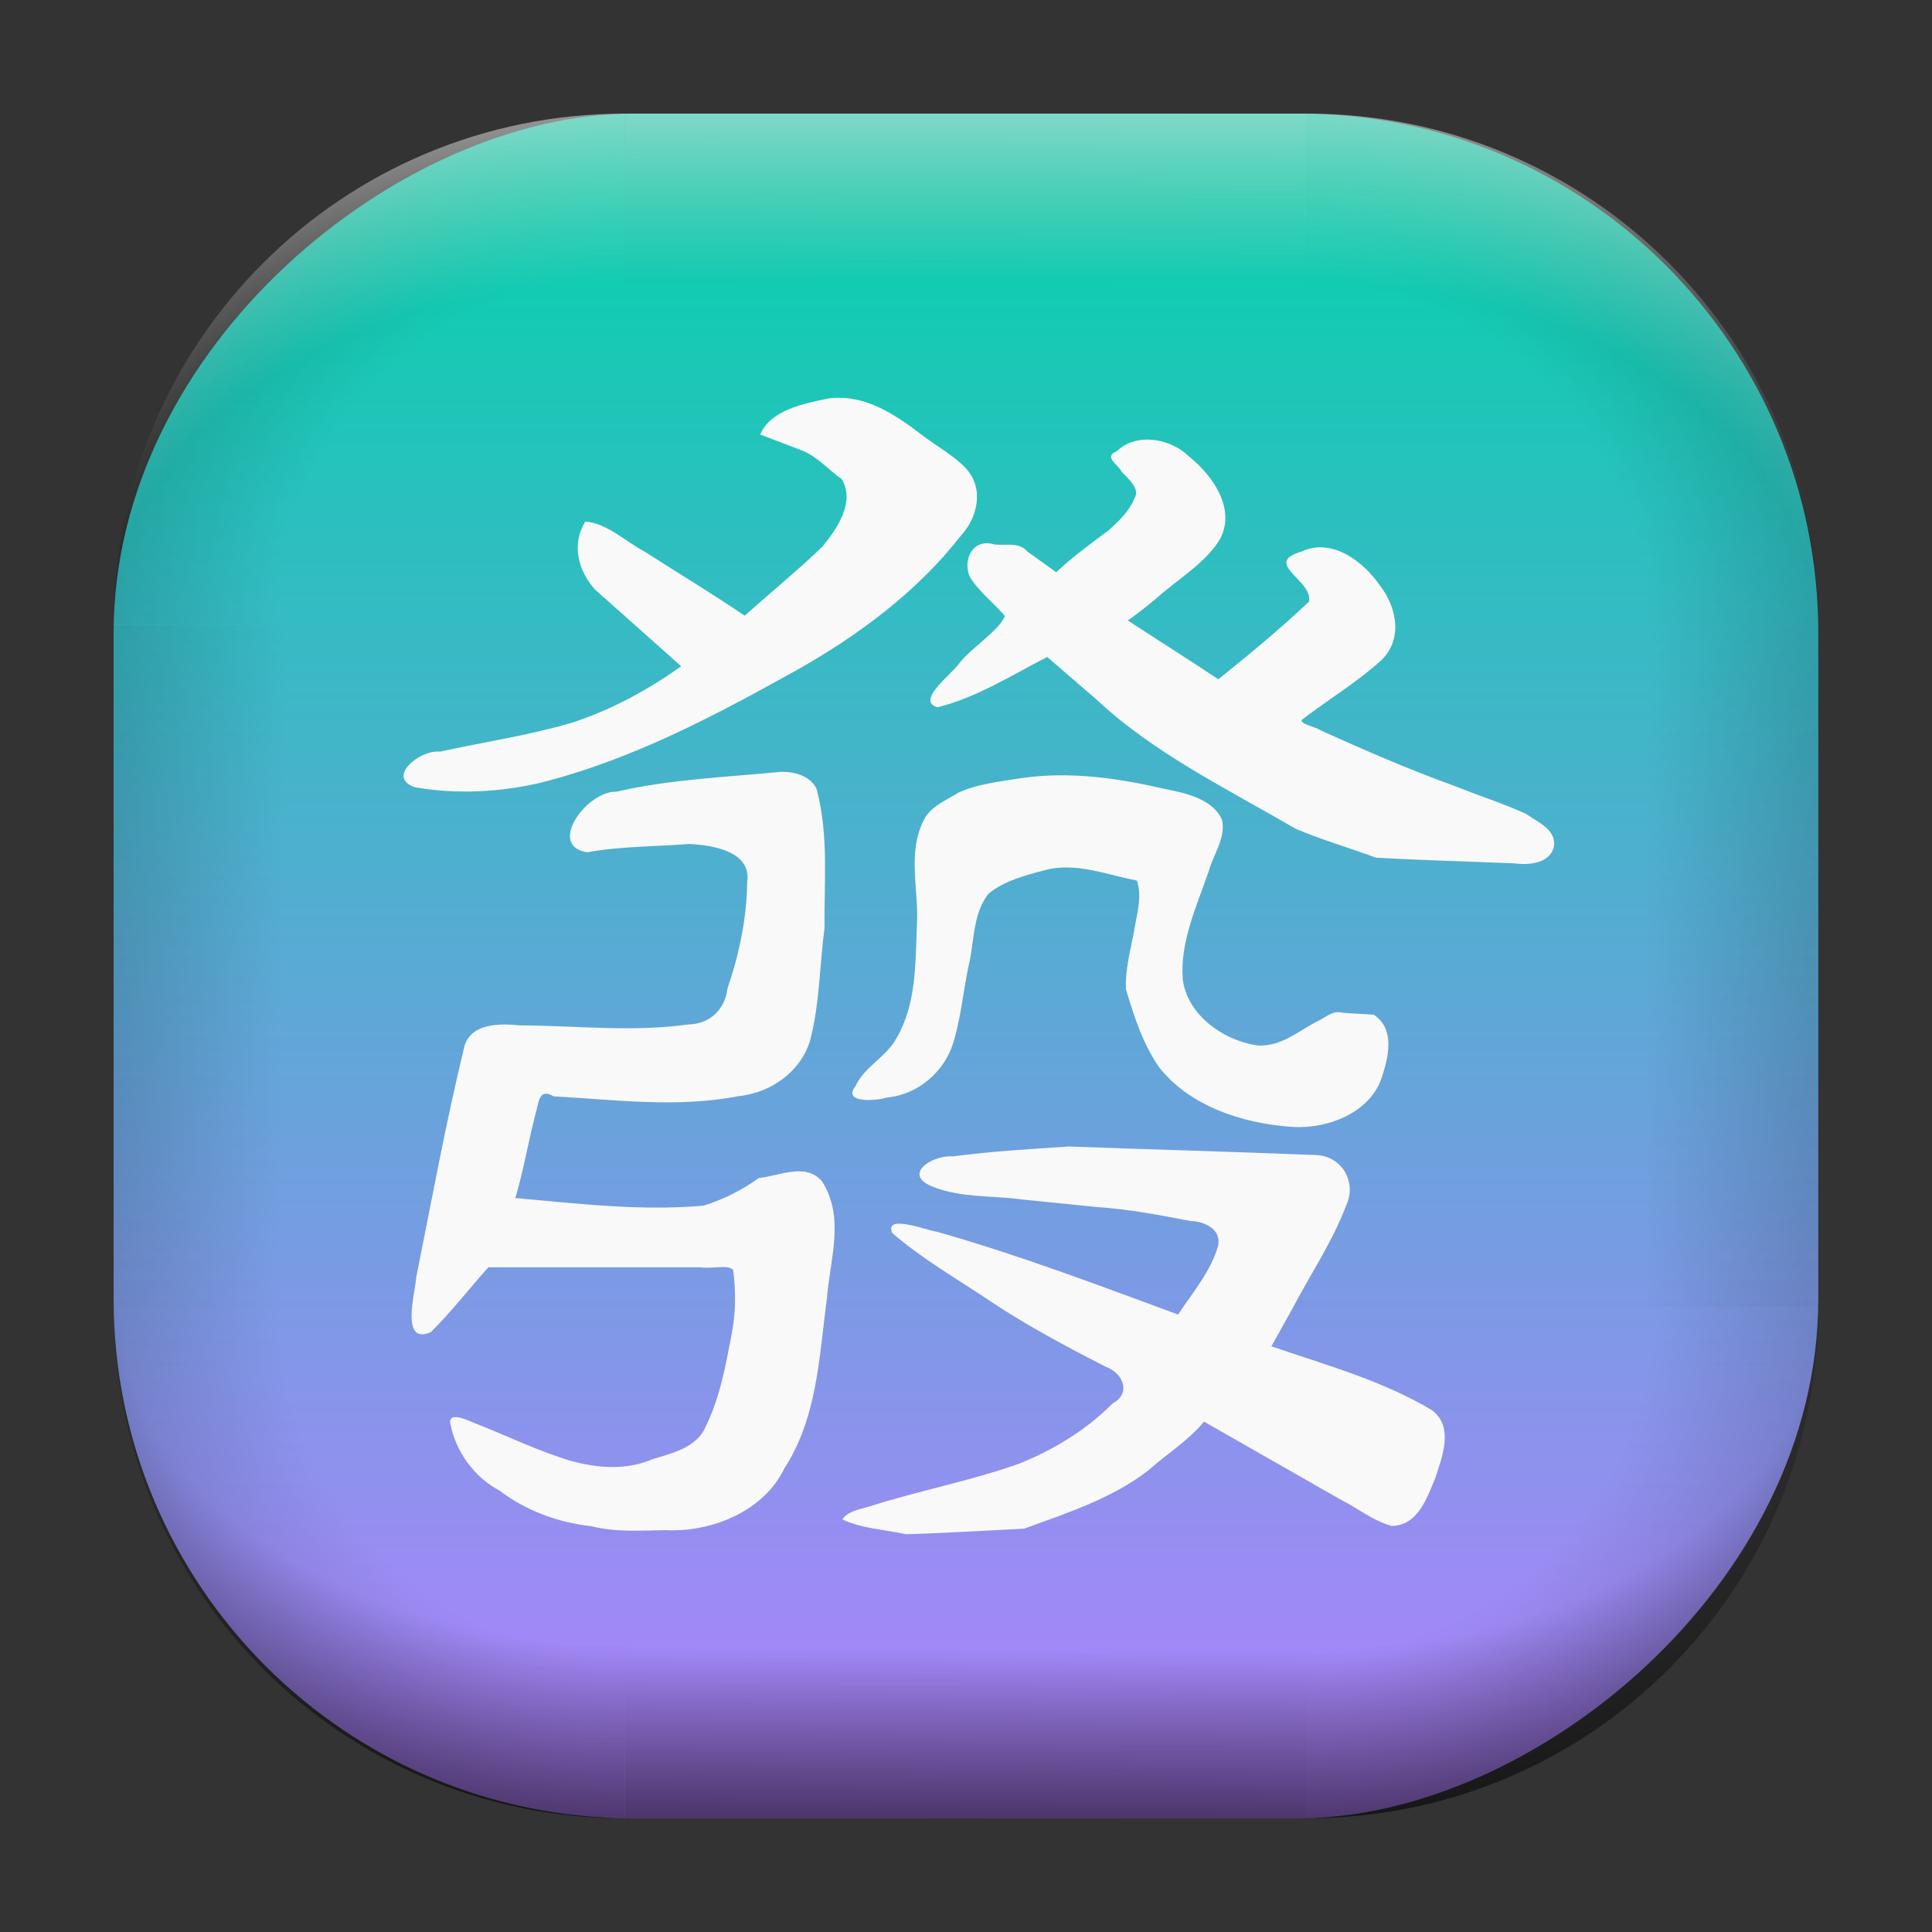 <?xml version="1.0" encoding="UTF-8" standalone="no"?>
<svg
   width="68"
   height="68"
   viewBox="0 0 17.992 17.992"
   version="1.1"
   id="svg1114"
   inkscape:version="1.3.2 (091e20ef0f, 2023-11-25)"
   sodipodi:docname="kajongg.svg"
   xmlns:inkscape="http://www.inkscape.org/namespaces/inkscape"
   xmlns:sodipodi="http://sodipodi.sourceforge.net/DTD/sodipodi-0.dtd"
   xmlns:xlink="http://www.w3.org/1999/xlink"
   xmlns="http://www.w3.org/2000/svg"
   xmlns:svg="http://www.w3.org/2000/svg"
   xmlns:rdf="http://www.w3.org/1999/02/22-rdf-syntax-ns#"
   xmlns:cc="http://creativecommons.org/ns#"
   xmlns:dc="http://purl.org/dc/elements/1.1/">
  <rect x="0" y="0" width="17.992" height="17.992" fill="#333333" stroke="none"/>
  <style
     type="text/css"
     id="current-color-scheme">.ColorScheme-Highlight { color:#5599ff; }
</style>
  <defs
     id="defs1108">
    <linearGradient
       id="linearGradient1"
       inkscape:collect="always">
      <stop
         style="stop-color:#00d4aa;stop-opacity:1;"
         offset="0"
         id="stop13" />
      <stop
         style="stop-color:#b380ff;stop-opacity:1"
         offset="1"
         id="stop14" />
    </linearGradient>
    <linearGradient
       id="linearGradient12"
       inkscape:collect="always">
      <stop
         style="stop-color:#ffffff;stop-opacity:0;"
         offset="0"
         id="stop10" />
      <stop
         id="stop11"
         offset="0.659"
         style="stop-color:#ffffff;stop-opacity:0" />
      <stop
         style="stop-color:#ffffff;stop-opacity:1;"
         offset="1"
         id="stop12" />
    </linearGradient>
    <linearGradient
       id="linearGradient9"
       inkscape:collect="always">
      <stop
         style="stop-color:#000000;stop-opacity:0;"
         offset="0"
         id="stop1" />
      <stop
         id="stop8"
         offset="0.661"
         style="stop-color:#000000;stop-opacity:0" />
      <stop
         style="stop-color:#000000;stop-opacity:1;"
         offset="1"
         id="stop9" />
    </linearGradient>
    <linearGradient
       id="linearGradient7"
       inkscape:collect="always">
      <stop
         style="stop-color:#000000;stop-opacity:0;"
         offset="0"
         id="stop5" />
      <stop
         id="stop6"
         offset="0.659"
         style="stop-color:#000000;stop-opacity:0" />
      <stop
         style="stop-color:#000000;stop-opacity:1;"
         offset="1"
         id="stop7" />
    </linearGradient>
    <linearGradient
       id="linearGradient4"
       inkscape:collect="always">
      <stop
         style="stop-color:#000000;stop-opacity:0;"
         offset="0"
         id="stop2" />
      <stop
         id="stop3"
         offset="0.671"
         style="stop-color:#000000;stop-opacity:0" />
      <stop
         style="stop-color:#000000;stop-opacity:1;"
         offset="1"
         id="stop4" />
    </linearGradient>
    <linearGradient
       id="linearGradient1167"
       x1="40.752"
       x2="40.752"
       y1="28.508"
       y2="17.206"
       gradientUnits="userSpaceOnUse">
      <stop
         style="stop-color:#84fb6e;stop-opacity:1"
         stop-color="#0ab816"
         offset="0"
         id="stop1163" />
      <stop
         style="stop-color:#0dd41a;stop-opacity:1"
         stop-color="#0cf36c"
         offset="1"
         id="stop1165" />
    </linearGradient>
    <linearGradient
       id="cornerBevel"
       inkscape:collect="always">
      <stop
         style="stop-color:#000000;stop-opacity:0;"
         offset="0"
         id="stop2663" />
      <stop
         id="stop2671"
         offset="0.667"
         style="stop-color:#000000;stop-opacity:0" />
      <stop
         style="stop-color:#000000;stop-opacity:1;"
         offset="1"
         id="stop2661" />
    </linearGradient>
    <linearGradient
       id="bevel"
       inkscape:collect="always">
      <stop
         id="stop2685"
         offset="0"
         style="stop-color:#000000;stop-opacity:1;" />
      <stop
         id="stop2687"
         offset="1"
         style="stop-color:#000000;stop-opacity:0;" />
    </linearGradient>
    <linearGradient
       id="highlightCorner"
       inkscape:collect="always">
      <stop
         style="stop-color:#ffffff;stop-opacity:0;"
         offset="0"
         id="stop2613" />
      <stop
         id="stop2621"
         offset="0.667"
         style="stop-color:#ffffff;stop-opacity:0" />
      <stop
         style="stop-color:#ffffff;stop-opacity:1;"
         offset="1"
         id="stop2611" />
    </linearGradient>
    <linearGradient
       inkscape:collect="always"
       id="highlight">
      <stop
         style="stop-color:#ffffff;stop-opacity:1;"
         offset="0"
         id="stop2921" />
      <stop
         style="stop-color:#ffffff;stop-opacity:0;"
         offset="1"
         id="stop2923" />
    </linearGradient>
    <radialGradient
       inkscape:collect="always"
       xlink:href="#highlightCorner"
       id="radialGradient15"
       gradientUnits="userSpaceOnUse"
       gradientTransform="matrix(0.043,-12.079,17.934,0.064,14.524,-50.374)"
       cx="-4.58"
       cy="-0.502"
       fx="-4.58"
       fy="-0.502"
       r="0.397" />
    <linearGradient
       inkscape:collect="always"
       xlink:href="#highlight"
       id="linearGradient15"
       gradientUnits="userSpaceOnUse"
       x1="-3.845"
       y1="-1.153"
       x2="-3.845"
       y2="-0.895"
       gradientTransform="matrix(6.092,0,0,6.092,32.229,7.154)" />
    <radialGradient
       inkscape:collect="always"
       xlink:href="#linearGradient12"
       id="radialGradient17"
       gradientUnits="userSpaceOnUse"
       gradientTransform="matrix(-0.022,-12.045,-17.968,0.034,1.664,-50.223)"
       cx="-4.575"
       cy="-0.553"
       fx="-4.575"
       fy="-0.553"
       r="0.397" />
    <radialGradient
       inkscape:collect="always"
       xlink:href="#linearGradient7"
       id="radialGradient18"
       gradientUnits="userSpaceOnUse"
       gradientTransform="matrix(0.065,12.1,17.934,-0.096,14.61,64.748)"
       cx="-4.428"
       cy="-0.501"
       fx="-4.428"
       fy="-0.501"
       r="0.397" />
    <linearGradient
       inkscape:collect="always"
       xlink:href="#bevel"
       id="linearGradient18"
       gradientUnits="userSpaceOnUse"
       x1="-3.842"
       y1="-1.451"
       x2="-3.841"
       y2="-1.197"
       gradientTransform="matrix(6.092,0,0,6.092,32.229,-7.154)" />
    <radialGradient
       inkscape:collect="always"
       xlink:href="#linearGradient4"
       id="radialGradient20"
       gradientUnits="userSpaceOnUse"
       gradientTransform="matrix(-0.01,11.991,-17.967,-0.015,1.735,64.306)"
       cx="-4.424"
       cy="-0.55"
       fx="-4.424"
       fy="-0.55"
       r="0.397" />
    <radialGradient
       inkscape:collect="always"
       xlink:href="#cornerBevel"
       id="radialGradient25"
       gradientUnits="userSpaceOnUse"
       gradientTransform="matrix(12.185,0,0,12.185,59.631,10.378)"
       cx="-4.457"
       cy="-0.449"
       fx="-4.457"
       fy="-0.449"
       r="0.397" />
    <linearGradient
       inkscape:collect="always"
       xlink:href="#bevel"
       id="linearGradient25"
       gradientUnits="userSpaceOnUse"
       x1="-3.849"
       y1="-1.146"
       x2="-3.846"
       y2="-0.891"
       gradientTransform="matrix(6.092,0,0,6.092,32.229,7.154)" />
    <radialGradient
       inkscape:collect="always"
       xlink:href="#cornerBevel"
       id="radialGradient29"
       gradientUnits="userSpaceOnUse"
       gradientTransform="matrix(0,-12.185,12.185,0,11.274,-44.428)"
       cx="-4.571"
       cy="-0.487"
       fx="-4.571"
       fy="-0.487"
       r="0.397" />
    <radialGradient
       inkscape:collect="always"
       xlink:href="#cornerBevel"
       id="radialGradient30"
       gradientUnits="userSpaceOnUse"
       gradientTransform="matrix(-12.185,-0.049,0.048,-11.942,-43.502,3.852)"
       cx="-4.534"
       cy="-0.603"
       fx="-4.534"
       fy="-0.603"
       r="0.397" />
    <radialGradient
       inkscape:collect="always"
       xlink:href="#linearGradient9"
       id="radialGradient31"
       gradientUnits="userSpaceOnUse"
       gradientTransform="matrix(0,-12.152,11.979,0,18.476,-48.771)"
       cx="-4.418"
       cy="-0.565"
       fx="-4.418"
       fy="-0.565"
       r="0.397" />
    <linearGradient
       inkscape:collect="always"
       xlink:href="#bevel"
       id="linearGradient34"
       gradientUnits="userSpaceOnUse"
       x1="-3.997"
       y1="-1.222"
       x2="-4"
       y2="-0.967"
       gradientTransform="matrix(6.092,0,0,6.092,17.025,8.05)" />
    <linearGradient
       inkscape:collect="always"
       xlink:href="#bevel"
       id="linearGradient35"
       gradientUnits="userSpaceOnUse"
       x1="-4.092"
       y1="-1.449"
       x2="-4.095"
       y2="-1.197"
       gradientTransform="matrix(6.092,0,0,6.092,16.129,-7.154)" />
    <linearGradient
       inkscape:collect="always"
       xlink:href="#bevel"
       id="linearGradient36"
       gradientUnits="userSpaceOnUse"
       x1="-3.873"
       y1="-1.372"
       x2="-3.877"
       y2="-1.116"
       gradientTransform="matrix(6.092,0,0,6.092,31.333,-8.05)" />
    <linearGradient
       id="paint2_linear_77:3-7"
       x1="79.398"
       y1="-197.844"
       x2="82.901"
       y2="-199.978"
       gradientUnits="userSpaceOnUse"
       gradientTransform="matrix(1.925,0,0,1.731,-40.887,399.617)">
      <stop
         stop-color="#EBFAFF"
         stop-opacity="0.1"
         id="stop29-5-7"
         offset="0"
         style="stop-color:#c3c3c3;stop-opacity:1;" />
      <stop
         offset="1"
         stop-color="#70A9FF"
         stop-opacity="0.5"
         id="stop30-0-1"
         style="stop-color:#05c7ff;stop-opacity:0.8;" />
    </linearGradient>
    <linearGradient
       inkscape:collect="always"
       xlink:href="#linearGradient1"
       id="linearGradient14"
       x1="0.132"
       y1="-8.52"
       x2="16.007"
       y2="-8.52"
       gradientUnits="userSpaceOnUse" />
    <linearGradient
       gradientUnits="userSpaceOnUse"
       x2="0"
       y2="503.8"
       y1="544.8"
       id="linearGradient4173-36">
      <stop
         offset="0"
         stop-color="#44484c"
         id="stop2-7" />
      <stop
         stop-color="#1d1e1e"
         offset="1"
         id="stop4-5" />
    </linearGradient>
    <linearGradient
       xlink:href="#linearGradient6"
       id="linearGradient4248-5-3"
       gradientUnits="userSpaceOnUse"
       gradientTransform="matrix(-0.106,-0.183,0.183,-0.106,-45.454,138.054)"
       y1="544.8"
       x2="0"
       y2="503.8" />
    <linearGradient
       id="linearGradient6"
       y1="544.8"
       y2="503.8"
       gradientUnits="userSpaceOnUse"
       x2="0"
       gradientTransform="translate(-384.57,-499.8)">
      <stop
         stop-color="#4ea979"
         id="stop5-3"
         offset="0"
         style="stop-color:#ffffff;stop-opacity:1;" />
      <stop
         offset="1"
         stop-color="#5eb085"
         id="stop6-6" />
    </linearGradient>
    <linearGradient
       xlink:href="#b-6-5"
       id="linearGradient4193-1-9"
       gradientUnits="userSpaceOnUse"
       gradientTransform="matrix(0.212,0,0,0.212,-79.019,-103.476)"
       y1="544.8"
       x2="0"
       y2="503.8" />
    <linearGradient
       id="b-6-5"
       y1="544.8"
       y2="503.8"
       gradientUnits="userSpaceOnUse"
       x2="0"
       gradientTransform="translate(-384.57,-499.8)">
      <stop
         stop-color="#4ea979"
         id="stop12-2-6"
         offset="0"
         style="stop-color:#ffffff;stop-opacity:1;" />
      <stop
         offset="1"
         stop-color="#5eb085"
         id="stop14-9-2" />
    </linearGradient>
    <linearGradient
       xlink:href="#linearGradient10"
       id="linearGradient4219-2-1"
       gradientUnits="userSpaceOnUse"
       gradientTransform="matrix(-0.106,0.183,-0.183,-0.106,146.835,-11.672)"
       y1="544.8"
       x2="0"
       y2="503.8" />
    <linearGradient
       id="linearGradient10"
       y1="544.8"
       y2="503.8"
       gradientUnits="userSpaceOnUse"
       x2="0"
       gradientTransform="translate(-384.57,-499.8)">
      <stop
         stop-color="#4ea979"
         id="stop7-7"
         offset="0"
         style="stop-color:#ffffff;stop-opacity:1;" />
      <stop
         offset="1"
         stop-color="#5eb085"
         id="stop8-5" />
    </linearGradient>
  </defs>
  <sodipodi:namedview
     id="base"
     pagecolor="#e2e2e2"
     bordercolor="#666666"
     borderopacity="1.0"
     inkscape:pageopacity="0"
     inkscape:pageshadow="2"
     inkscape:zoom="9.7248729"
     inkscape:cx="33.830776"
     inkscape:cy="36.504333"
     inkscape:document-units="px"
     inkscape:current-layer="layer1"
     inkscape:document-rotation="0"
     showgrid="true"
     units="px"
     inkscape:window-width="1920"
     inkscape:window-height="990"
     inkscape:window-x="0"
     inkscape:window-y="0"
     inkscape:window-maximized="1"
     inkscape:object-paths="true"
     inkscape:snap-grids="true"
     inkscape:snap-intersection-paths="true"
     inkscape:snap-smooth-nodes="true"
     inkscape:snap-midpoints="true"
     inkscape:showpageshadow="2"
     inkscape:pagecheckerboard="0"
     inkscape:deskcolor="#d1d1d1">
    <inkscape:grid
       id="grid2"
       units="px"
       originx="0"
       originy="0"
       spacingx="0.265"
       spacingy="0.265"
       empcolor="#0099e5"
       empopacity="0.302"
       color="#0099e5"
       opacity="0.149"
       empspacing="5"
       dotted="false"
       gridanglex="30"
       gridanglez="30"
       visible="true" />
  </sodipodi:namedview>
  <g
     inkscape:label="Layer 1"
     inkscape:groupmode="layer"
     id="layer1">
    <g
       id="g918"
       transform="translate(0.476,0.926)">
      <rect
         ry="4.836"
         rx="4.836"
         style="fill:url(#linearGradient14);fill-opacity:1;stroke-width:6.092"
         x="0.132"
         y="-16.457"
         width="15.875"
         height="15.875"
         id="use1056"
         transform="rotate(90)"
         class="ColorScheme-Highlight" />
      <path
         d="m 5.345,0.132 c -2.638,0 -4.762,2.124 -4.762,4.762 H 5.345 Z"
         style="opacity:0.15;fill:url(#radialGradient25);fill-opacity:1;stroke-width:6.092"
         id="path20" />
      <rect
         y="0.132"
         x="5.345"
         height="1.587"
         width="6.35"
         id="rect20"
         style="opacity:0.15;fill:url(#linearGradient25);fill-opacity:1;stroke-width:4.836;stroke-linecap:round;stroke-linejoin:round;paint-order:stroke fill markers" />
      <path
         d="m 0.582,11.245 c 0,2.638 2.124,4.762 4.762,4.762 v -4.762 z"
         style="opacity:0.15;fill:url(#radialGradient29);fill-opacity:1;stroke-width:6.092"
         id="use20" />
      <rect
         y="0.582"
         x="-11.245"
         height="1.587"
         width="6.35"
         id="use21"
         style="opacity:0.15;fill:url(#linearGradient34);fill-opacity:1;stroke-width:4.836;stroke-linecap:round;stroke-linejoin:round;paint-order:stroke fill markers"
         transform="rotate(-90)" />
      <path
         d="m 11.695,16.007 c 2.638,0 4.763,-2.124 4.763,-4.762 h -4.763 z"
         style="opacity:0.15;fill:url(#radialGradient30);fill-opacity:1;stroke-width:6.092"
         id="use22" />
      <rect
         y="-16.007"
         x="-11.695"
         height="1.587"
         width="6.35"
         id="use23"
         style="opacity:0.15;fill:url(#linearGradient35);fill-opacity:1;stroke-width:4.836;stroke-linecap:round;stroke-linejoin:round;paint-order:stroke fill markers"
         transform="scale(-1)" />
      <path
         d="m 16.457,4.895 c 0,-2.638 -2.124,-4.762 -4.763,-4.762 V 4.895 Z"
         style="opacity:0.15;fill:url(#radialGradient31);fill-opacity:1;stroke-width:6.092"
         id="use24" />
      <rect
         y="-16.457"
         x="4.895"
         height="1.587"
         width="6.35"
         id="use25"
         style="opacity:0.15;fill:url(#linearGradient36);fill-opacity:1;stroke-width:4.836;stroke-linecap:round;stroke-linejoin:round;paint-order:stroke fill markers"
         transform="rotate(90)" />
      <path
         d="m 5.345,0.132 c -2.638,0 -4.763,2.124 -4.763,4.762 H 5.345 Z"
         style="opacity:0.5;fill:url(#radialGradient15);fill-opacity:1;stroke-width:6.092"
         id="path14" />
      <rect
         y="0.132"
         x="5.345"
         height="1.587"
         width="6.35"
         id="rect14"
         style="opacity:0.5;fill:url(#linearGradient15);fill-opacity:1;stroke-width:4.836;stroke-linecap:round;stroke-linejoin:round;paint-order:stroke fill markers" />
      <path
         d="m 11.695,0.132 c 2.638,0 4.763,2.124 4.763,4.762 h -4.763 z"
         style="opacity:0.5;fill:url(#radialGradient17);fill-opacity:1;stroke-width:6.092"
         id="use14" />
      <path
         id="path17"
         style="opacity:0.5;fill:url(#radialGradient18);fill-opacity:1;stroke-width:6.092"
         d="m 5.345,16.007 c -2.638,0 -4.763,-2.124 -4.763,-4.763 h 4.763 z" />
      <rect
         style="opacity:0.5;fill:url(#linearGradient18);fill-opacity:1;stroke-width:4.836;stroke-linecap:round;stroke-linejoin:round;paint-order:stroke fill markers"
         id="rect17"
         width="6.35"
         height="1.587"
         x="5.345"
         y="-16.007"
         transform="scale(1,-1)" />
      <path
         id="use17"
         style="opacity:0.5;fill:url(#radialGradient20);fill-opacity:1;stroke-width:6.092"
         d="m 11.695,16.007 c 2.638,0 4.763,-2.124 4.763,-4.763 h -4.763 z" />
    </g>
    <path
       inkscape:connector-curvature="0"
       style="display:inline;fill:#f9f9f9;stroke-width:0.151"
       d="m 10.443,4.386 c -0.04,-0.064 -0.166,-0.135 -0.044,-0.183 0.186,-0.179 0.501,-0.12 0.672,0.046 0.236,0.19 0.45,0.51 0.278,0.792 -0.142,0.216 -0.384,0.355 -0.578,0.529 -0.088,0.072 -0.174,0.145 -0.269,0.208 0.281,0.183 0.565,0.363 0.844,0.548 0.29,-0.233 0.576,-0.469 0.844,-0.723 0.044,-0.195 -0.439,-0.358 -0.071,-0.466 0.293,-0.136 0.586,0.103 0.732,0.316 0.156,0.201 0.216,0.496 0.015,0.693 -0.22,0.202 -0.485,0.361 -0.725,0.544 -0.081,0.046 0.113,0.076 0.156,0.111 0.406,0.183 0.815,0.362 1.237,0.514 0.225,0.091 0.46,0.165 0.679,0.265 0.11,0.08 0.276,0.142 0.259,0.297 -0.03,0.161 -0.226,0.183 -0.373,0.163 -0.428,-0.018 -0.859,-0.028 -1.286,-0.053 C 12.565,7.895 12.307,7.821 12.066,7.718 11.426,7.346 10.745,7.014 10.212,6.515 10.059,6.383 9.905,6.25 9.752,6.118 9.421,6.288 9.101,6.494 8.73,6.587 8.524,6.527 8.865,6.277 8.929,6.182 c 0.119,-0.154 0.365,-0.298 0.43,-0.445 -0.105,-0.123 -0.244,-0.228 -0.327,-0.364 -0.07,-0.158 0.025,-0.366 0.231,-0.302 0.105,0.011 0.229,-0.025 0.303,0.064 0.09,0.065 0.18,0.13 0.27,0.194 C 9.988,5.187 10.158,5.062 10.326,4.937 10.423,4.849 10.518,4.759 10.565,4.64 10.624,4.55 10.496,4.449 10.438,4.386 Z"
       id="path4111-0-5-6" />
    <path
       inkscape:connector-curvature="0"
       style="display:inline;fill:#f9f9f9;stroke-width:0.151"
       d="m 5.451,4.857 c 0.2,0.014 0.376,0.187 0.554,0.281 0.309,0.199 0.626,0.389 0.93,0.596 0.24,-0.216 0.493,-0.42 0.724,-0.644 0.142,-0.173 0.304,-0.413 0.181,-0.627 -0.119,-0.084 -0.217,-0.198 -0.351,-0.26 -0.136,-0.052 -0.272,-0.104 -0.409,-0.156 0.092,-0.228 0.41,-0.291 0.646,-0.338 0.335,-0.037 0.611,0.153 0.851,0.335 0.138,0.108 0.301,0.193 0.419,0.318 0.171,0.188 0.11,0.458 -0.052,0.632 -0.4,0.512 -0.941,0.918 -1.527,1.248 -0.76,0.422 -1.543,0.841 -2.411,1.054 -0.37,0.083 -0.764,0.101 -1.139,0.036 -0.276,-0.089 0.04,-0.352 0.229,-0.332 0.41,-0.09 0.829,-0.151 1.231,-0.27 0.37,-0.12 0.709,-0.307 1.017,-0.525 C 6.078,5.968 5.811,5.729 5.545,5.494 5.382,5.318 5.32,5.064 5.451,4.857 Z"
       id="path4109-6-6-2" />
    <path
       inkscape:connector-curvature="0"
       style="display:inline;fill:#f9f9f9;stroke-width:0.151"
       d="m 7.609,7.366 c 0.109,0.419 0.065,0.854 0.069,1.28 -0.044,0.332 -0.044,0.669 -0.122,0.996 -0.064,0.302 -0.345,0.532 -0.683,0.567 -0.567,0.11 -1.147,0.032 -1.717,8.51e-4 -0.143,-0.083 -0.137,0.063 -0.167,0.156 -0.069,0.263 -0.112,0.53 -0.19,0.791 0.582,0.052 1.169,0.123 1.753,0.071 0.187,-0.059 0.359,-0.145 0.514,-0.257 0.195,-0.021 0.441,-0.147 0.59,0.032 0.215,0.335 0.072,0.728 0.045,1.089 -0.074,0.539 -0.086,1.105 -0.399,1.587 -0.183,0.381 -0.655,0.593 -1.105,0.571 -0.232,0.003 -0.465,0.021 -0.691,-0.037 -0.314,-0.035 -0.61,-0.146 -0.852,-0.33 -0.242,-0.129 -0.406,-0.364 -0.457,-0.61 -0.04,-0.136 0.148,-0.054 0.22,-0.021 0.299,0.116 0.588,0.26 0.897,0.352 0.248,0.069 0.52,0.09 0.76,-0.014 0.195,-0.059 0.418,-0.112 0.499,-0.307 0.132,-0.27 0.185,-0.566 0.24,-0.856 0.04,-0.199 0.04,-0.4 0.015,-0.6 -0.05,-0.055 -0.208,-0.007 -0.3,-0.025 -0.66,0 -1.32,0 -1.98,0 -0.18,0.2 -0.344,0.414 -0.536,0.604 -0.288,0.126 -0.144,-0.373 -0.136,-0.51 0.145,-0.722 0.277,-1.448 0.452,-2.164 0.07,-0.202 0.32,-0.202 0.512,-0.183 0.522,0.002 1.047,0.065 1.566,-0.008 0.216,-0.003 0.348,-0.154 0.368,-0.333 0.11,-0.322 0.18,-0.654 0.184,-0.991 0.044,-0.282 -0.308,-0.348 -0.546,-0.357 -0.315,0.025 -0.634,0.021 -0.943,0.077 -0.38,-0.057 -0.005,-0.571 0.27,-0.564 0.501,-0.116 1.021,-0.135 1.534,-0.185 0.136,-0.004 0.294,0.047 0.337,0.176 z"
       id="path4107-2-2-9" />
    <path
       inkscape:connector-curvature="0"
       style="display:inline;fill:#f9f9f9;stroke-width:0.151"
       d="m 8.911,7.388 c 0.186,-0.088 0.403,-0.11 0.609,-0.143 0.439,-0.062 0.882,-3.883e-4 1.308,0.098 0.209,0.041 0.466,0.095 0.553,0.293 0.035,0.165 -0.078,0.316 -0.123,0.472 -0.112,0.329 -0.271,0.663 -0.243,1.014 0.04,0.317 0.359,0.565 0.697,0.614 0.225,0.014 0.39,-0.145 0.575,-0.234 0.069,-0.037 0.132,-0.095 0.219,-0.07 0.096,0.008 0.192,0.01 0.288,0.018 0.202,0.136 0.135,0.398 0.074,0.584 -0.102,0.315 -0.48,0.479 -0.825,0.461 C 11.571,10.466 11.069,10.296 10.791,9.934 10.64,9.715 10.56,9.461 10.486,9.214 10.476,9.028 10.53,8.844 10.563,8.66 10.588,8.509 10.638,8.35 10.588,8.2 10.309,8.148 10.029,8.029 9.74,8.101 9.553,8.15 9.346,8.204 9.203,8.325 9.053,8.524 9.076,8.774 9.019,9 c -0.05,0.24 -0.071,0.486 -0.145,0.722 -0.082,0.254 -0.318,0.472 -0.62,0.5 -0.104,0.032 -0.413,0.052 -0.286,-0.109 0.078,-0.175 0.283,-0.269 0.376,-0.437 0.193,-0.324 0.179,-0.704 0.195,-1.061 0.02,-0.324 -0.093,-0.668 0.063,-0.976 0.058,-0.123 0.194,-0.179 0.31,-0.249 z"
       id="path4105-6-9-1" />
    <path
       inkscape:connector-curvature="0"
       style="display:inline;fill:#f9f9f9;stroke-width:0.151"
       d="m 9.502,11.168 c -0.271,-0.035 -0.557,-0.014 -0.812,-0.115 -0.295,-0.115 -0.01,-0.298 0.184,-0.284 0.357,-0.048 0.718,-0.067 1.077,-0.092 0.762,0.028 1.524,0.048 2.285,0.079 0.269,-0.001 0.4,0.263 0.301,0.468 -0.127,0.34 -0.338,0.649 -0.507,0.973 -0.063,0.114 -0.127,0.228 -0.19,0.341 0.507,0.173 1.036,0.32 1.491,0.592 0.214,0.155 0.099,0.437 0.035,0.636 -0.075,0.174 -0.156,0.439 -0.405,0.445 -0.177,-0.049 -0.32,-0.168 -0.482,-0.249 -0.422,-0.241 -0.845,-0.482 -1.267,-0.723 -0.141,0.175 -0.344,0.298 -0.513,0.45 -0.333,0.261 -0.759,0.401 -1.163,0.547 -0.366,0.018 -0.733,0.041 -1.099,0.052 -0.198,-0.044 -0.409,-0.052 -0.592,-0.138 0.044,-0.074 0.16,-0.094 0.249,-0.12 0.458,-0.147 0.938,-0.237 1.391,-0.397 0.331,-0.132 0.636,-0.32 0.877,-0.564 0.168,-0.088 0.107,-0.276 -0.061,-0.339 -0.366,-0.187 -0.729,-0.381 -1.069,-0.606 -0.31,-0.21 -0.644,-0.398 -0.923,-0.642 -0.076,-0.18 0.317,-0.025 0.417,-0.011 0.764,0.217 1.504,0.498 2.245,0.771 0.137,-0.208 0.31,-0.408 0.374,-0.646 0.025,-0.147 -0.119,-0.22 -0.257,-0.225 -0.289,-0.056 -0.578,-0.111 -0.873,-0.13 -0.238,-0.025 -0.477,-0.048 -0.715,-0.072 z"
       id="path4103-1-1-2" />
  </g>
</svg>
